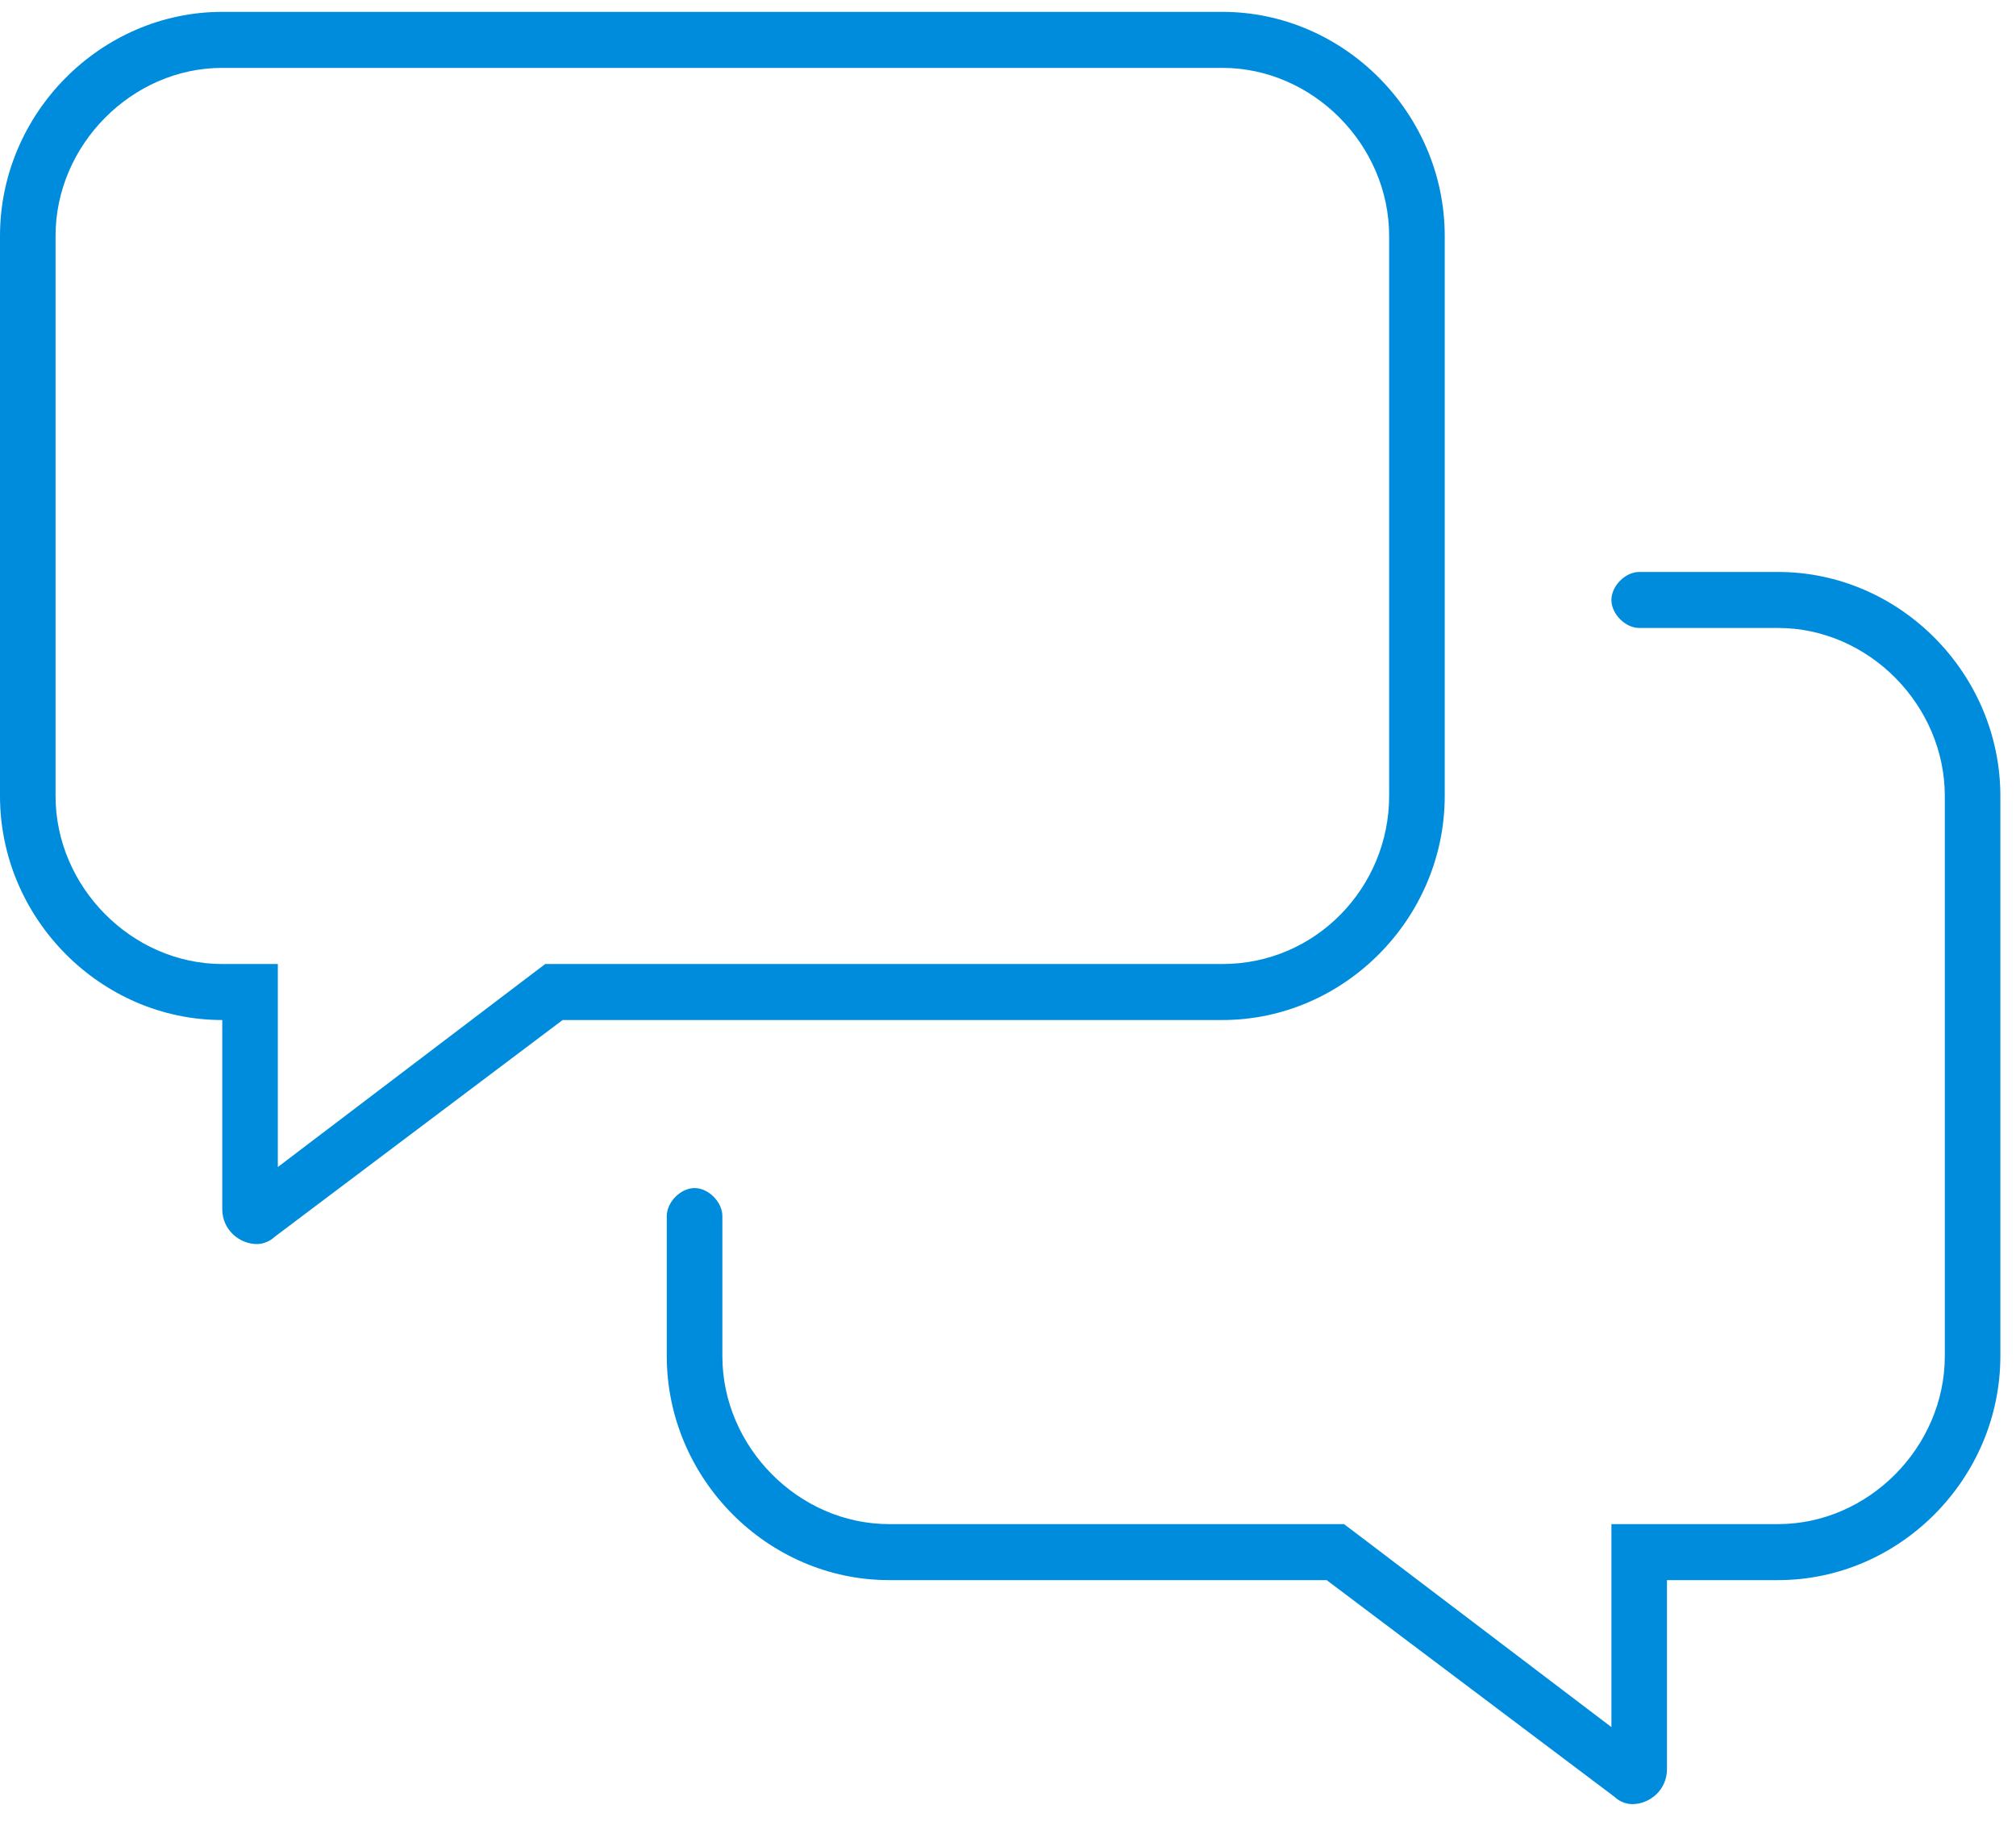<svg width="54" height="49" viewBox="0 0 54 49" fill="none" xmlns="http://www.w3.org/2000/svg">
<g clip-path="url(#clip0_869_12999)">
<path d="M38.698 21.318V6.318C38.698 3.037 36 0.318 32.744 0.318H5.953C2.698 0.318 0 3.037 0 6.318V21.318C0 24.599 2.698 27.318 5.953 27.318V32.38C5.953 32.943 6.419 33.318 6.884 33.318C7.07 33.318 7.256 33.224 7.349 33.13L15.07 27.318H32.744C36 27.318 38.698 24.599 38.698 21.318ZM14.605 25.818L14.233 26.099L7.442 31.255V25.818H5.953C3.535 25.818 1.488 23.755 1.488 21.318V6.318C1.488 3.88 3.535 1.818 5.953 1.818H32.744C35.163 1.818 37.209 3.88 37.209 6.318V21.318C37.209 23.755 35.256 25.818 32.744 25.818H14.605ZM47.628 15.318H43.907C43.535 15.318 43.163 15.693 43.163 16.068C43.163 16.443 43.535 16.818 43.907 16.818H47.628C50.047 16.818 52.093 18.88 52.093 21.318V36.318C52.093 38.755 50.047 40.818 47.628 40.818H43.163V46.255L36.372 41.099L36 40.818H23.814C21.395 40.818 19.349 38.755 19.349 36.318V32.568C19.349 32.193 18.977 31.818 18.605 31.818C18.233 31.818 17.86 32.193 17.86 32.568V36.318C17.86 39.599 20.558 42.318 23.814 42.318H35.535L43.256 48.13C43.349 48.224 43.535 48.318 43.721 48.318C44.186 48.318 44.651 47.943 44.651 47.38V42.318H47.628C50.884 42.318 53.581 39.599 53.581 36.318V21.318C53.581 18.037 50.884 15.318 47.628 15.318Z" fill="#008CDD"/>
</g>
<defs>
<clipPath id="clip0_869_12999">
<rect width="53.581" height="48" fill="white" transform="translate(0 0.318)"/>
</clipPath>
</defs>
</svg>
